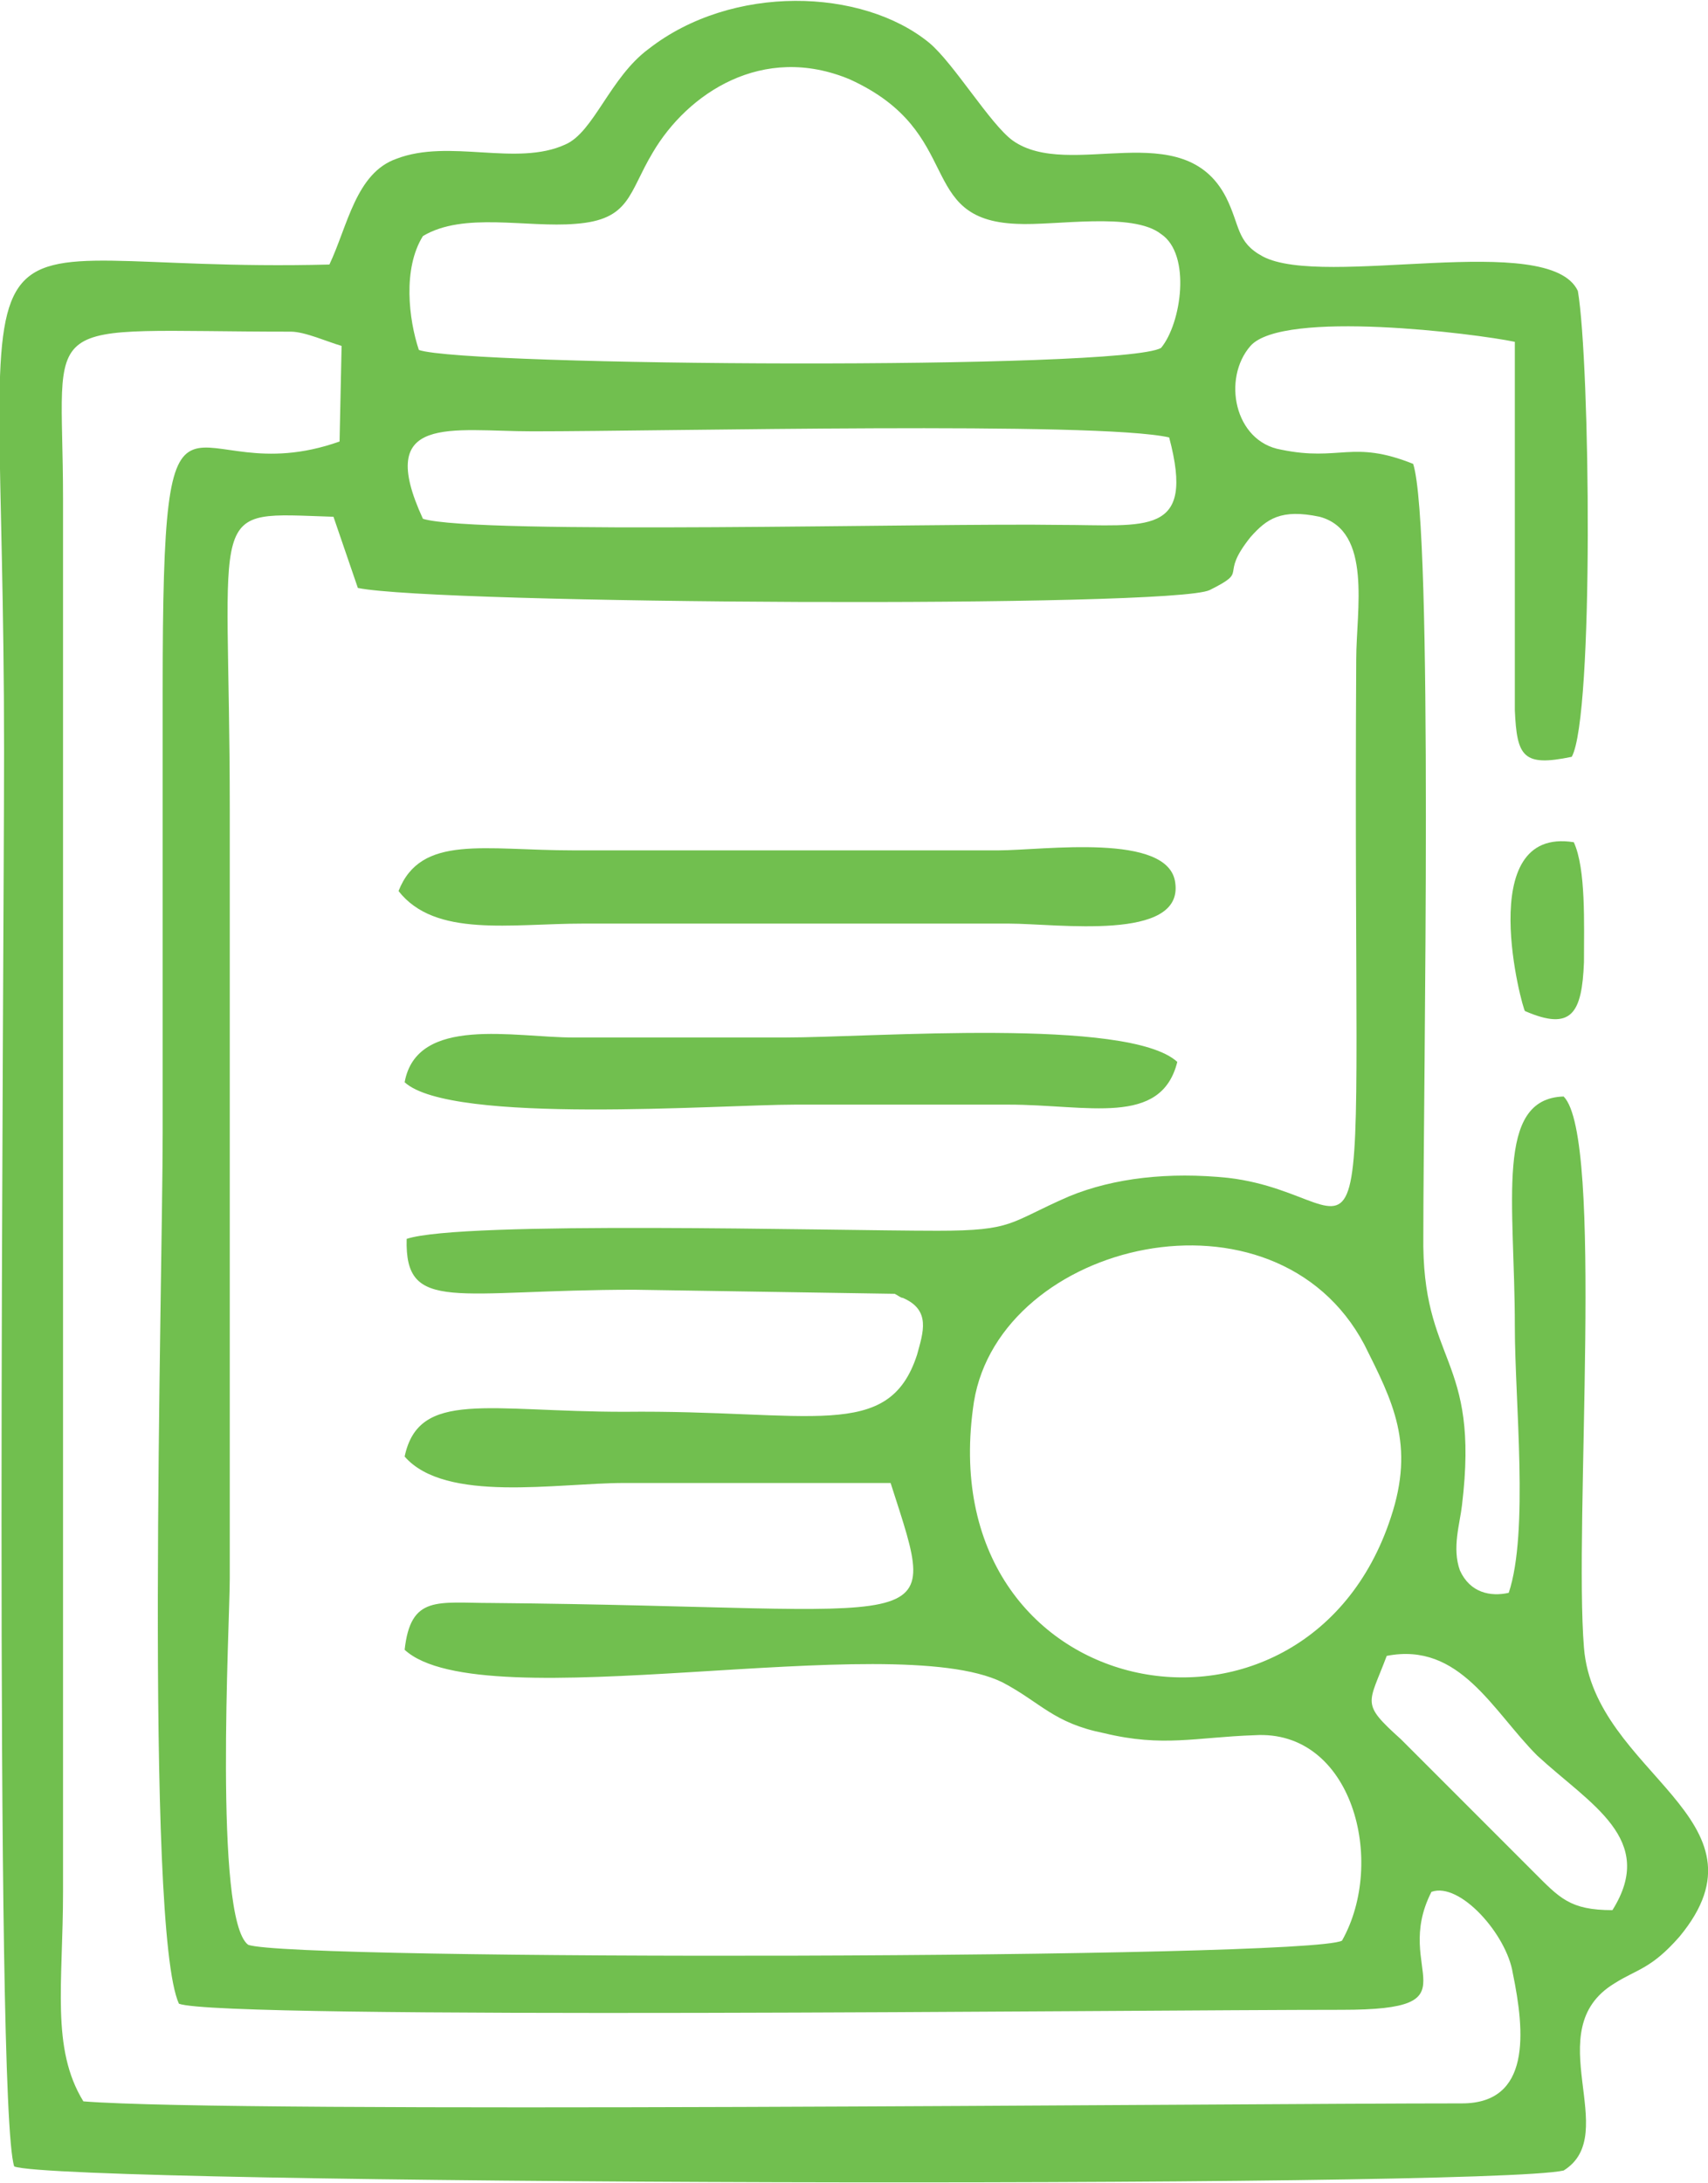 <?xml version="1.0" encoding="UTF-8"?>
<!DOCTYPE svg PUBLIC "-//W3C//DTD SVG 1.1//EN" "http://www.w3.org/Graphics/SVG/1.1/DTD/svg11.dtd">
<!-- Creator: CorelDRAW X7 -->
<svg xmlns="http://www.w3.org/2000/svg" xml:space="preserve" width="13.73mm" height="17.54mm" version="1.1" style="shape-rendering:geometricPrecision; text-rendering:geometricPrecision; image-rendering:optimizeQuality; fill-rule:evenodd; clip-rule:evenodd"
viewBox="0 0 840 1073"
 xmlns:xlink="http://www.w3.org/1999/xlink">
 <defs>
  <style type="text/css">
   <![CDATA[
    .fil0 {fill:#71BF4F}
   ]]>
  </style>
 </defs>
 <g id="Capa_x0020_1">
  <g id="_1648467143184">
   <path class="fil0" d="M682 814c36,-7 52,27 74,49 26,24 59,41 37,76 -21,0 -26,-6 -39,-19l-65 -65c-20,-18 -16,-17 -7,-41zm2 -68c-42,128 -228,93 -205,-57 13,-79 148,-111 192,-28 14,28 25,49 13,85zm-484 -137c-1,37 24,25 112,25l128 2c2,1 3,2 4,2 14,6 10,17 7,28 -14,43 -52,27 -144,28 -67,0 -101,-11 -108,22 20,23 75,13 108,13 44,0 87,0 131,0 25,78 26,61 -196,59 -27,0 -40,-4 -43,23 38,35 239,-11 294,16 19,10 25,20 50,25 29,7 45,2 74,1 48,-3 65,62 43,101 -17,9 -518,10 -538,2 -17,-13 -9,-158 -9,-180l0 -378c0,-153 -13,-146 51,-144l12 35c39,8 401,10 419,1 20,-10 4,-6 20,-26 8,-9 15,-14 34,-10 26,7 18,46 18,70 -2,342 14,264 -63,255 -29,-3 -56,0 -78,9 -30,13 -27,17 -65,17 -53,0 -234,-5 -261,4zm8 -354c-24,-52 14,-43 54,-43 66,0 278,-5 313,3 13,49 -11,43 -54,43 -61,-1 -287,5 -313,-3zm-120 730c21,8 469,3 572,3 68,0 24,-19 44,-58 14,-5 37,21 40,40 6,29 9,64 -25,64 -116,0 -603,5 -678,-1 -16,-26 -10,-58 -10,-103l0 -685c0,-93 -16,-82 112,-82 7,0 18,5 25,7l-1 47c-76,27 -87,-57 -87,122 0,73 0,146 0,218 0,73 -9,391 8,428zm120 -869c20,-12 51,-4 75,-6 27,-2 26,-15 38,-35 17,-29 54,-54 97,-36 57,26 32,69 82,71 19,1 57,-6 71,5 15,10 10,44 0,56 -19,11 -342,9 -365,1 -5,-15 -8,-40 2,-56zm487 112c-30,-12 -36,-1 -65,-7 -23,-4 -29,-35 -15,-51 16,-18 111,-6 130,-2l0 181c1,23 4,28 28,23 11,-20 9,-194 3,-229 -14,-30 -125,-1 -155,-17 -13,-7 -11,-15 -18,-29 -21,-41 -77,-8 -105,-28 -11,-8 -29,-38 -41,-48 -33,-27 -97,-29 -138,3 -19,14 -27,41 -41,47 -24,11 -57,-3 -83,7 -20,7 -24,33 -33,52 -194,5 -160,-55 -160,239 0,109 -5,667 5,696 23,9 722,11 762,2 29,-18 -13,-69 25,-92 11,-7 18,-7 32,-23 48,-58 -42,-80 -47,-142 -5,-61 10,-251 -10,-271 -34,1 -24,52 -24,113 0,37 7,101 -3,131 -9,2 -19,0 -24,-11 -4,-11 0,-23 1,-32 9,-74 -20,-69 -19,-133 0,-74 5,-348 -5,-379z"/>
   <path class="fil0" d="M196 438c18,23 55,16 91,16l209 0c24,0 86,9 82,-20 -3,-25 -65,-16 -87,-16l-209 0c-44,0 -75,-8 -86,20z"/>
   <path class="fil0" d="M199 532c23,21 155,11 192,11 35,0 70,0 105,0 39,0 75,11 83,-21 -24,-22 -150,-12 -193,-12 -34,0 -69,0 -104,0 -29,0 -77,-11 -83,22z"/>
   <path class="fil0" d="M774 414c-50,-8 -25,83 -24,83 23,10 28,1 29,-24 0,-19 1,-46 -5,-59z"/>
  </g>
 </g>
</svg>
